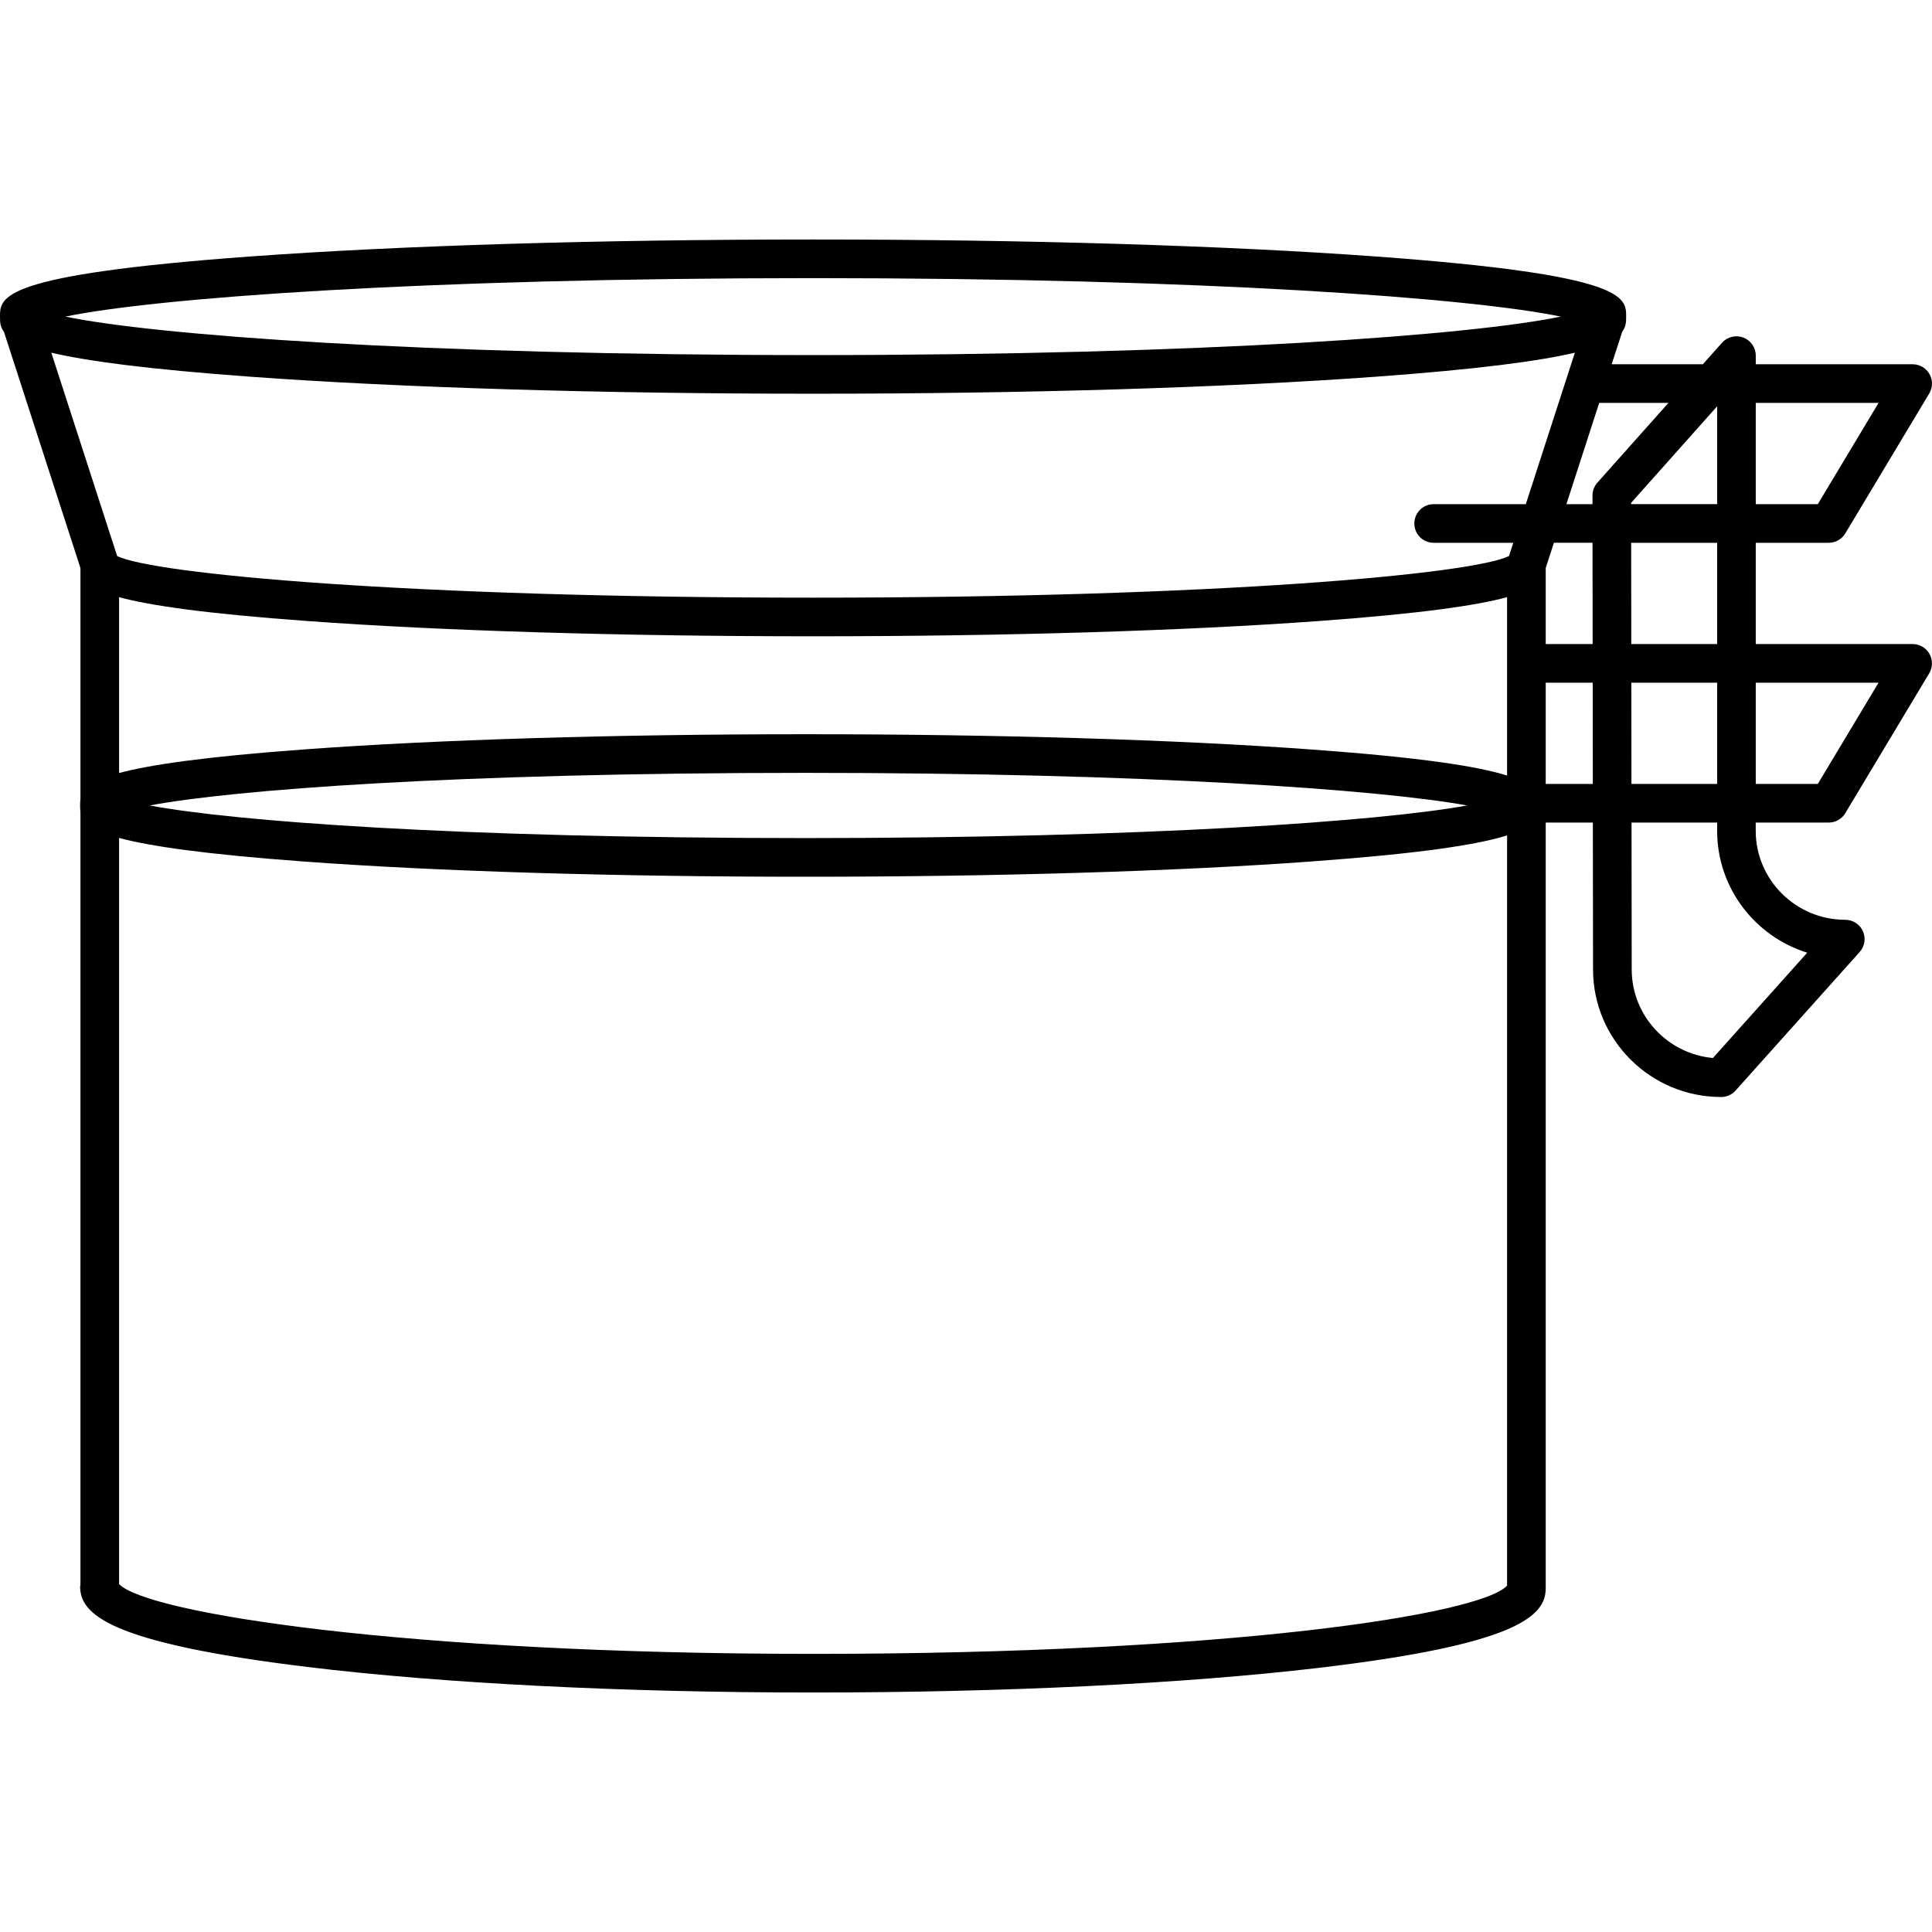 <?xml version="1.0" encoding="utf-8"?>
<!-- Generator: Adobe Illustrator 16.0.0, SVG Export Plug-In . SVG Version: 6.00 Build 0)  -->
<!DOCTYPE svg PUBLIC "-//W3C//DTD SVG 1.1//EN" "http://www.w3.org/Graphics/SVG/1.1/DTD/svg11.dtd">
<svg version="1.1" xmlns="http://www.w3.org/2000/svg" xmlns:xlink="http://www.w3.org/1999/xlink" x="0px" y="0px" width="100px"
	 height="100px" viewBox="0 0 100 100" enable-background="new 0 0 100 100" xml:space="preserve">
<g id="Calque_2">
</g>
<g id="Calque_1">
	<path d="M99,33.336h-8.122v-5.241h3.777c0.351,0,0.677-0.185,0.857-0.485l4.344-7.241c0.186-0.31,0.19-0.694,0.013-1.008
		c-0.177-0.313-0.51-0.507-0.87-0.507h-8.121v-0.448c0-0.415-0.256-0.787-0.644-0.935c-0.387-0.146-0.827-0.041-1.103,0.27
		l-0.992,1.113h-4.718l0.545-1.684c0.203-0.267,0.203-0.529,0.203-0.783c0-1.017,0-2.169-12.961-3.112
		c-7.783-0.566-18.126-0.879-29.125-0.879s-21.342,0.313-29.124,0.879C0,14.218,0,15.37,0,16.387c0,0.254,0,0.517,0.203,0.783
		l3.961,12.232v11.954c-0.016,0.112-0.017,0.224-0.017,0.335s0.001,0.223,0.017,0.335V82.03c-0.002,0.028-0.017,0.053-0.017,0.082
		c0,1.425,1.424,2.916,11.758,4.169c7.036,0.854,16.331,1.323,26.172,1.323c9.891,0,19.185-0.453,26.168-1.274
		c10.336-1.217,11.761-2.7,11.761-4.122V42.576h2.44l0.009,7.6c0,3.643,2.976,6.605,6.633,6.605c0.284,0,0.555-0.121,0.745-0.333
		l6.423-7.173c0.263-0.294,0.329-0.715,0.168-1.075c-0.161-0.36-0.519-0.592-0.913-0.592c-2.556,0-4.635-2.066-4.635-4.605v-0.427
		h3.778c0.351,0,0.677-0.185,0.857-0.485l4.344-7.24c0.186-0.309,0.19-0.693,0.013-1.008C99.693,33.529,99.36,33.336,99,33.336z
		 M88.878,33.336h-4.443l-0.006-5.241h4.449V33.336z M88.878,35.336l0,5.24h-4.434l-0.006-5.24H88.878z M67.872,38.793
		c-6.996-0.51-16.294-0.79-26.181-0.79c-9.864,0-19.095,0.28-25.992,0.79c-5.098,0.376-7.943,0.789-9.535,1.219v-9.101
		c1.608,0.435,4.508,0.853,9.74,1.233c6.995,0.51,16.292,0.79,26.18,0.79c9.888,0,19.186-0.28,26.181-0.79
		c5.233-0.381,8.133-0.799,9.741-1.233v9.23C76.497,39.666,73.568,39.207,67.872,38.793z M75.94,41.691
		c-4.551,0.825-16.647,1.688-34.25,1.688c-18.15,0-29.631-0.879-33.942-1.688c4.311-0.81,15.792-1.688,33.942-1.688
		C59.293,40.003,71.389,40.866,75.94,41.691z M78.976,26.095h-4.77c-0.552,0-1,0.447-1,1s0.448,1,1,1h4.122l-0.222,0.685
		c-1.875,0.928-15.033,2.155-36.022,2.155c-20.988,0-34.145-1.228-36.02-2.155L2.656,18.255c1.849,0.435,4.982,0.856,10.304,1.244
		c7.785,0.567,18.128,0.88,29.124,0.88s21.34-0.313,29.125-0.88c5.323-0.388,8.457-0.81,10.306-1.244L78.976,26.095z M80.006,29.402
		l0.423-1.308h2l0.006,5.241h-2.429V29.402z M84.427,26.027l4.452-4.997v5.064h-4.452V26.027z M97.234,20.854l-3.145,5.241h-3.211
		l0-5.241H97.234z M86.358,20.854l-3.678,4.128c-0.164,0.184-0.254,0.421-0.253,0.666l0,0.447h-1.35l1.697-5.241H86.358z
		 M42.084,14.396c20.391,0,34.107,1.037,38.702,1.991c-4.596,0.954-18.313,1.992-38.702,1.992c-20.389,0-34.104-1.038-38.7-1.992
		C7.979,15.433,21.694,14.396,42.084,14.396z M42.078,85.604c-21.138,0-34.478-2.11-35.914-3.612V43.371
		c1.591,0.43,4.437,0.843,9.535,1.219c6.897,0.51,16.128,0.79,25.992,0.79c9.887,0,19.185-0.28,26.181-0.79
		c5.696-0.414,8.625-0.873,10.134-1.349v38.831C76.635,83.572,63.587,85.604,42.078,85.604z M80.006,40.576v-5.24h2.432l0.006,5.24
		H80.006z M93.542,49.311l-4.881,5.451c-2.354-0.216-4.204-2.19-4.204-4.587l-0.009-7.599h4.431v0.427
		C88.878,45.962,90.843,48.473,93.542,49.311z M94.089,40.576h-3.211l0-5.24h6.355L94.089,40.576z"/>
</g>
</svg>
